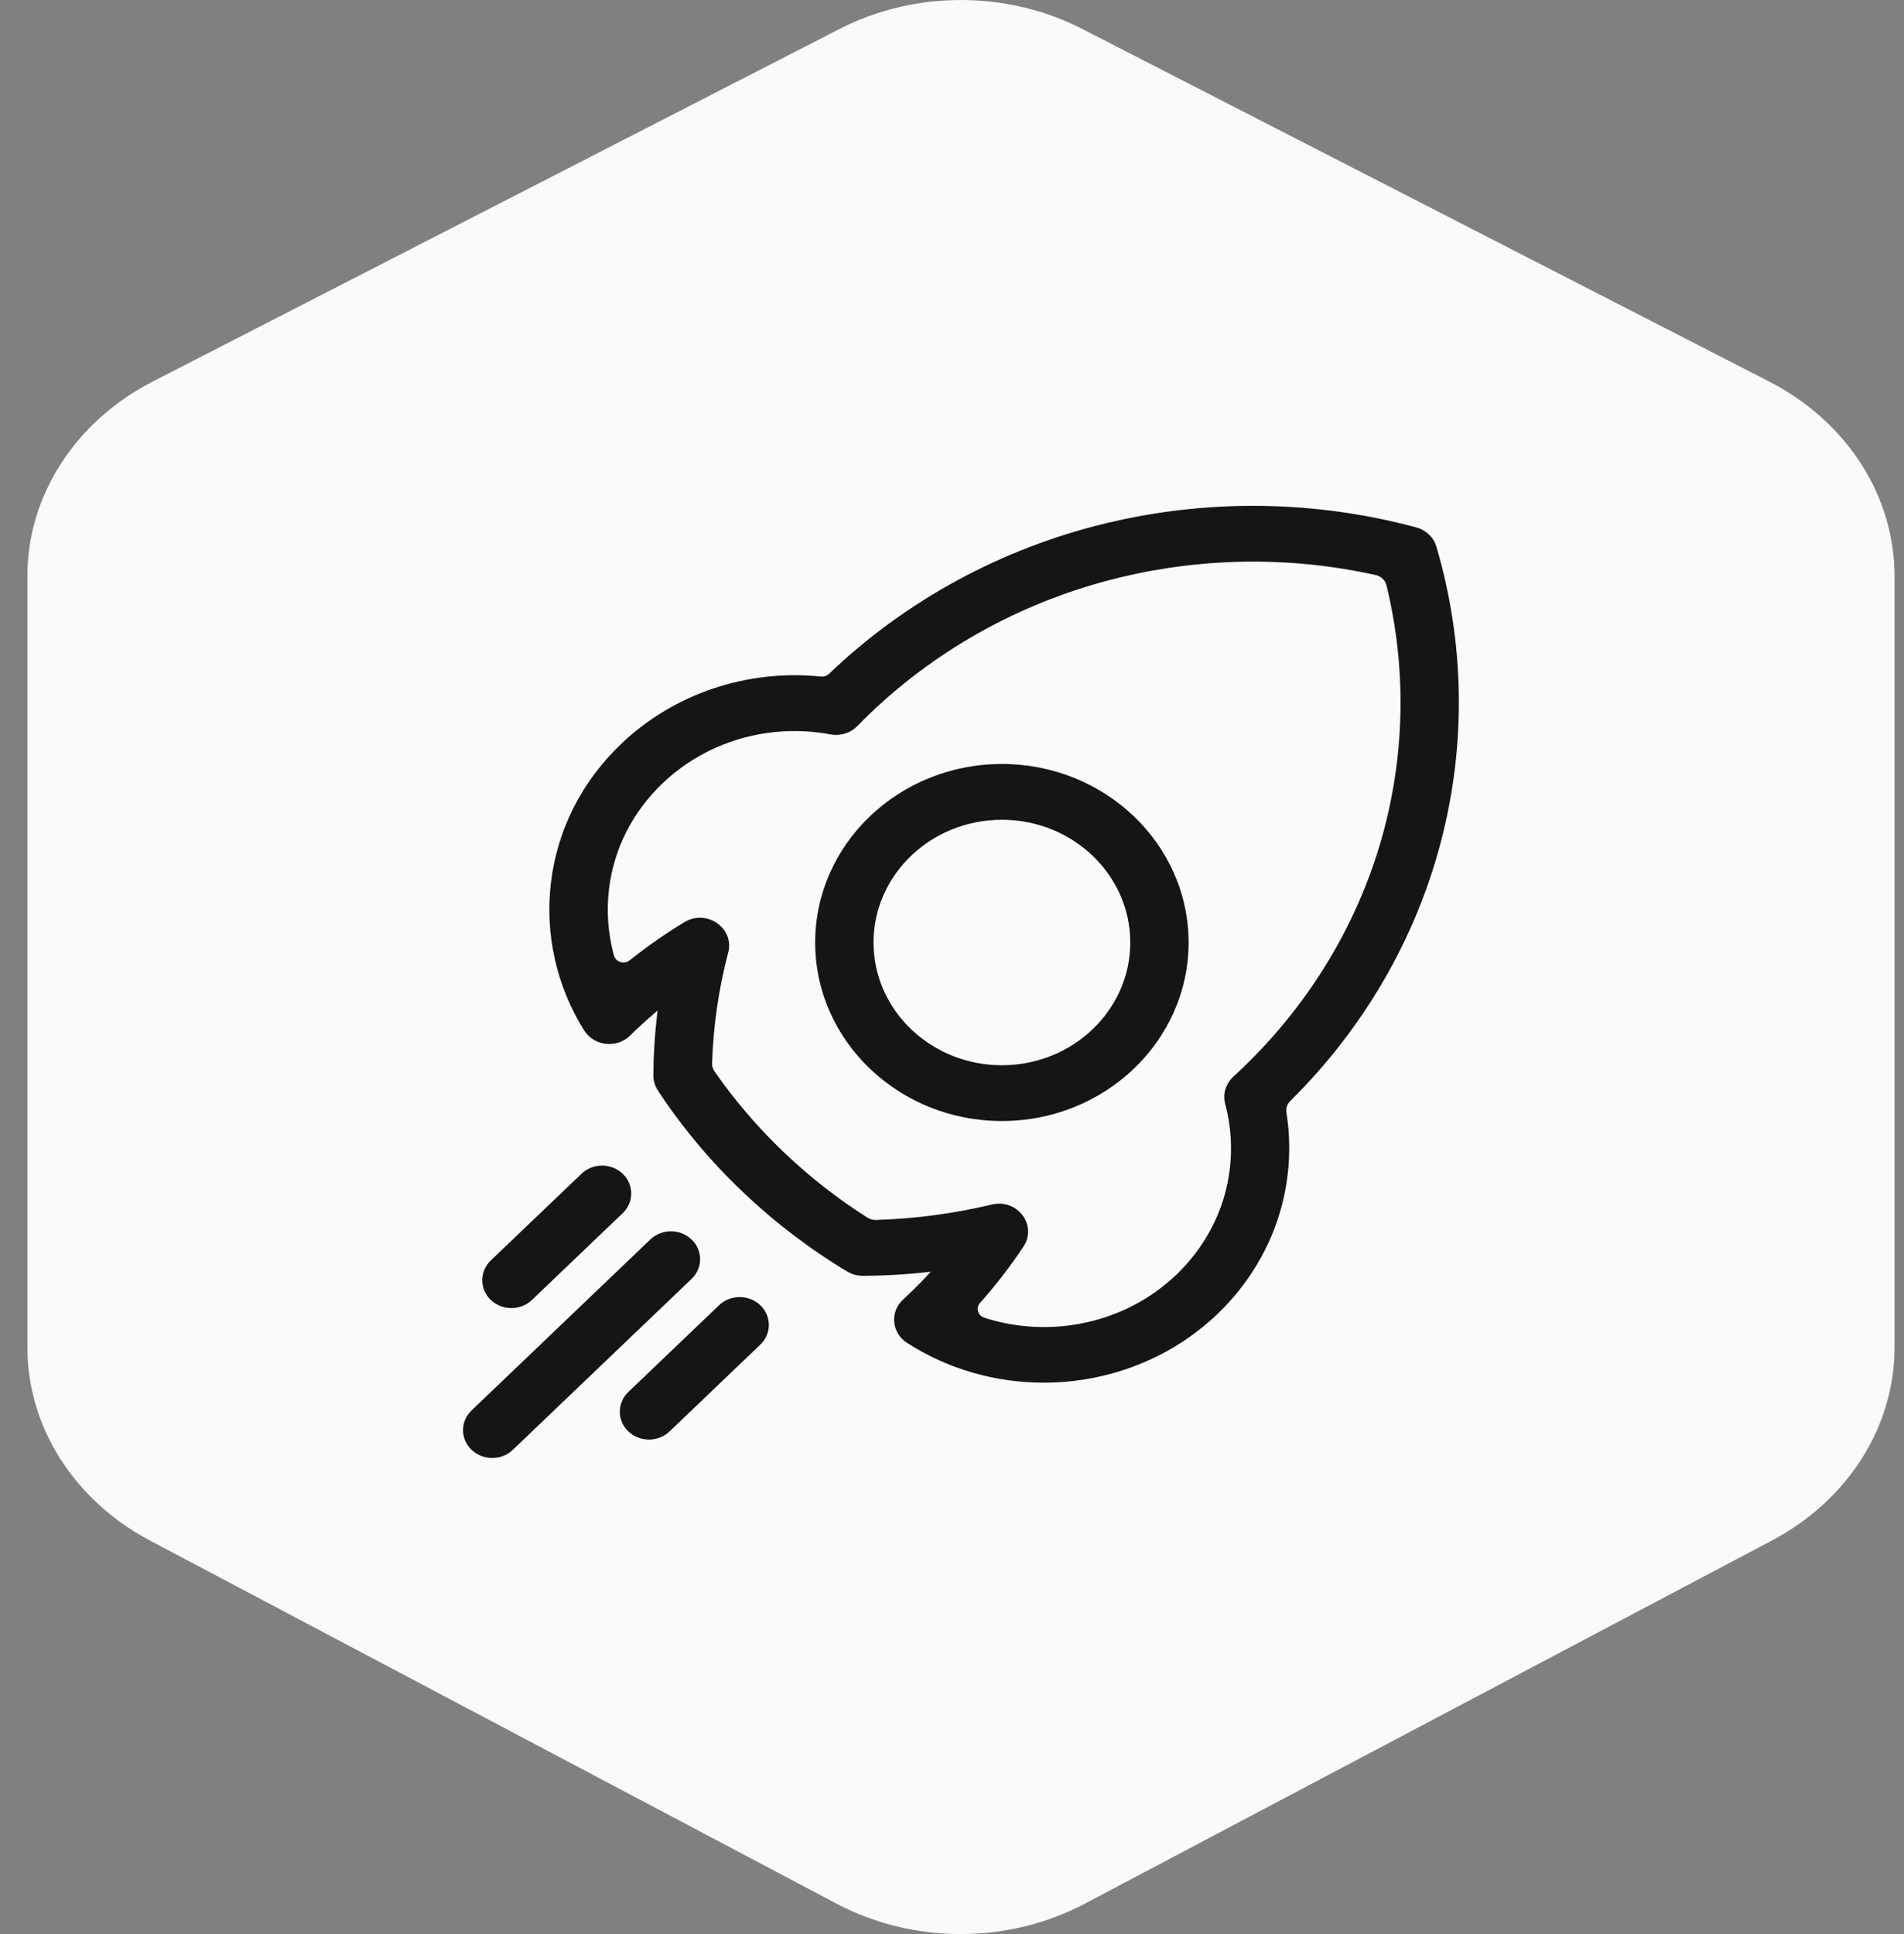 <svg width="64" height="65" viewBox="0 0 64 65" fill="none" xmlns="http://www.w3.org/2000/svg">
<rect x="0" y="0" width="64" height="65" fill="#808080" stroke="none"/>
<path d="M63.682 45.276V19.369C63.685 16.664 62.079 14.167 59.476 12.828L36.382 0.975C33.851 -0.325 30.748 -0.325 28.217 0.975L5.125 12.828C2.524 14.167 0.918 16.664 0.921 19.368V45.275C0.918 47.946 2.483 50.418 5.034 51.771L28.118 63.978C30.697 65.341 33.889 65.341 36.467 63.978L59.566 51.771C62.118 50.418 63.684 47.947 63.682 45.276Z" fill="#FAFAFA"/>
<path fill-rule="evenodd" clip-rule="evenodd" d="M47.606 17.726C47.932 17.813 48.191 18.057 48.282 18.372C49.237 21.613 49.289 25.054 48.426 28.319C47.57 31.579 45.824 34.576 43.372 37.001C43.264 37.107 43.219 37.254 43.242 37.398C43.412 38.466 43.349 39.56 43.062 40.607C42.693 41.948 41.95 43.179 40.921 44.163C39.329 45.685 37.214 46.469 35.083 46.469C33.487 46.469 31.882 46.029 30.486 45.129C29.97 44.798 29.905 44.094 30.352 43.679C30.395 43.639 30.433 43.603 30.468 43.57C30.499 43.541 30.528 43.514 30.555 43.488C30.808 43.247 31.052 42.998 31.287 42.741C30.532 42.829 29.771 42.873 29.009 42.879C28.819 42.879 28.636 42.829 28.479 42.735C27.204 41.969 26.015 41.06 24.939 40.032C23.864 39.007 22.913 37.866 22.112 36.648C22.014 36.494 21.961 36.319 21.961 36.141C21.968 35.413 22.014 34.685 22.105 33.963C21.837 34.188 21.576 34.422 21.324 34.663C21.299 34.687 21.276 34.71 21.252 34.733L21.252 34.733C21.228 34.757 21.204 34.78 21.18 34.804C20.732 35.244 19.967 35.16 19.637 34.632C18.705 33.151 18.31 31.385 18.519 29.66C18.735 27.882 19.552 26.269 20.879 25.001C22.654 23.307 25.119 22.485 27.59 22.738C27.695 22.75 27.796 22.713 27.868 22.644C30.447 20.179 33.674 18.425 37.194 17.582C40.614 16.76 44.212 16.81 47.606 17.726ZM41.748 35.913C44.075 33.685 45.729 30.904 46.527 27.866C47.233 25.179 47.259 22.366 46.605 19.675C46.563 19.5 46.422 19.366 46.239 19.326C43.425 18.701 40.479 18.726 37.672 19.401C34.494 20.163 31.585 21.741 29.254 23.969C29.11 24.107 28.966 24.251 28.819 24.401C28.59 24.638 28.247 24.744 27.917 24.682C25.861 24.297 23.749 24.913 22.268 26.329C21.259 27.297 20.634 28.523 20.471 29.879C20.379 30.629 20.438 31.388 20.637 32.113C20.7 32.335 20.981 32.422 21.164 32.276C21.749 31.81 22.363 31.382 23.001 30.994C23.749 30.538 24.694 31.191 24.478 32.013C24.158 33.229 23.975 34.479 23.936 35.735C23.932 35.832 23.962 35.926 24.017 36.007C24.691 36.976 25.465 37.882 26.332 38.71C27.198 39.538 28.146 40.282 29.159 40.923C29.244 40.976 29.342 41.004 29.444 41.001C30.758 40.96 32.065 40.788 33.337 40.482C34.197 40.276 34.877 41.179 34.403 41.895C33.965 42.557 33.474 43.191 32.941 43.791C32.791 43.96 32.87 44.216 33.089 44.288C35.305 45.001 37.822 44.485 39.541 42.841C40.326 42.088 40.891 41.154 41.172 40.132C41.444 39.141 41.447 38.091 41.182 37.098C41.094 36.769 41.199 36.423 41.454 36.188L41.473 36.17C41.57 36.08 41.662 35.995 41.748 35.913ZM16.496 43.688C16.878 44.054 17.502 44.054 17.882 43.688L20.931 40.773C21.314 40.407 21.314 39.81 20.931 39.448C20.549 39.082 19.925 39.082 19.546 39.448L16.496 42.363C16.116 42.729 16.116 43.326 16.496 43.688ZM21.86 41.657C22.239 41.291 22.863 41.291 23.246 41.657C23.628 42.02 23.628 42.616 23.246 42.982L17.238 48.726C16.858 49.091 16.234 49.091 15.852 48.726C15.469 48.363 15.469 47.766 15.852 47.401L21.86 41.657ZM25.557 43.866C25.175 43.501 24.55 43.501 24.171 43.866L21.121 46.782C20.739 47.148 20.739 47.745 21.121 48.107C21.503 48.473 22.128 48.473 22.507 48.107L25.557 45.191C25.939 44.826 25.939 44.232 25.557 43.866ZM33.677 25.676C30.215 25.676 27.401 28.366 27.401 31.676C27.401 34.985 30.215 37.676 33.677 37.676C37.139 37.676 39.953 34.985 39.953 31.676C39.953 28.366 37.139 25.676 33.677 25.676ZM33.677 35.801C31.297 35.801 29.362 33.951 29.362 31.676C29.362 29.401 31.297 27.551 33.677 27.551C36.057 27.551 37.992 29.401 37.992 31.676C37.992 33.951 36.057 35.801 33.677 35.801Z" fill="#151515"/>
</svg>
